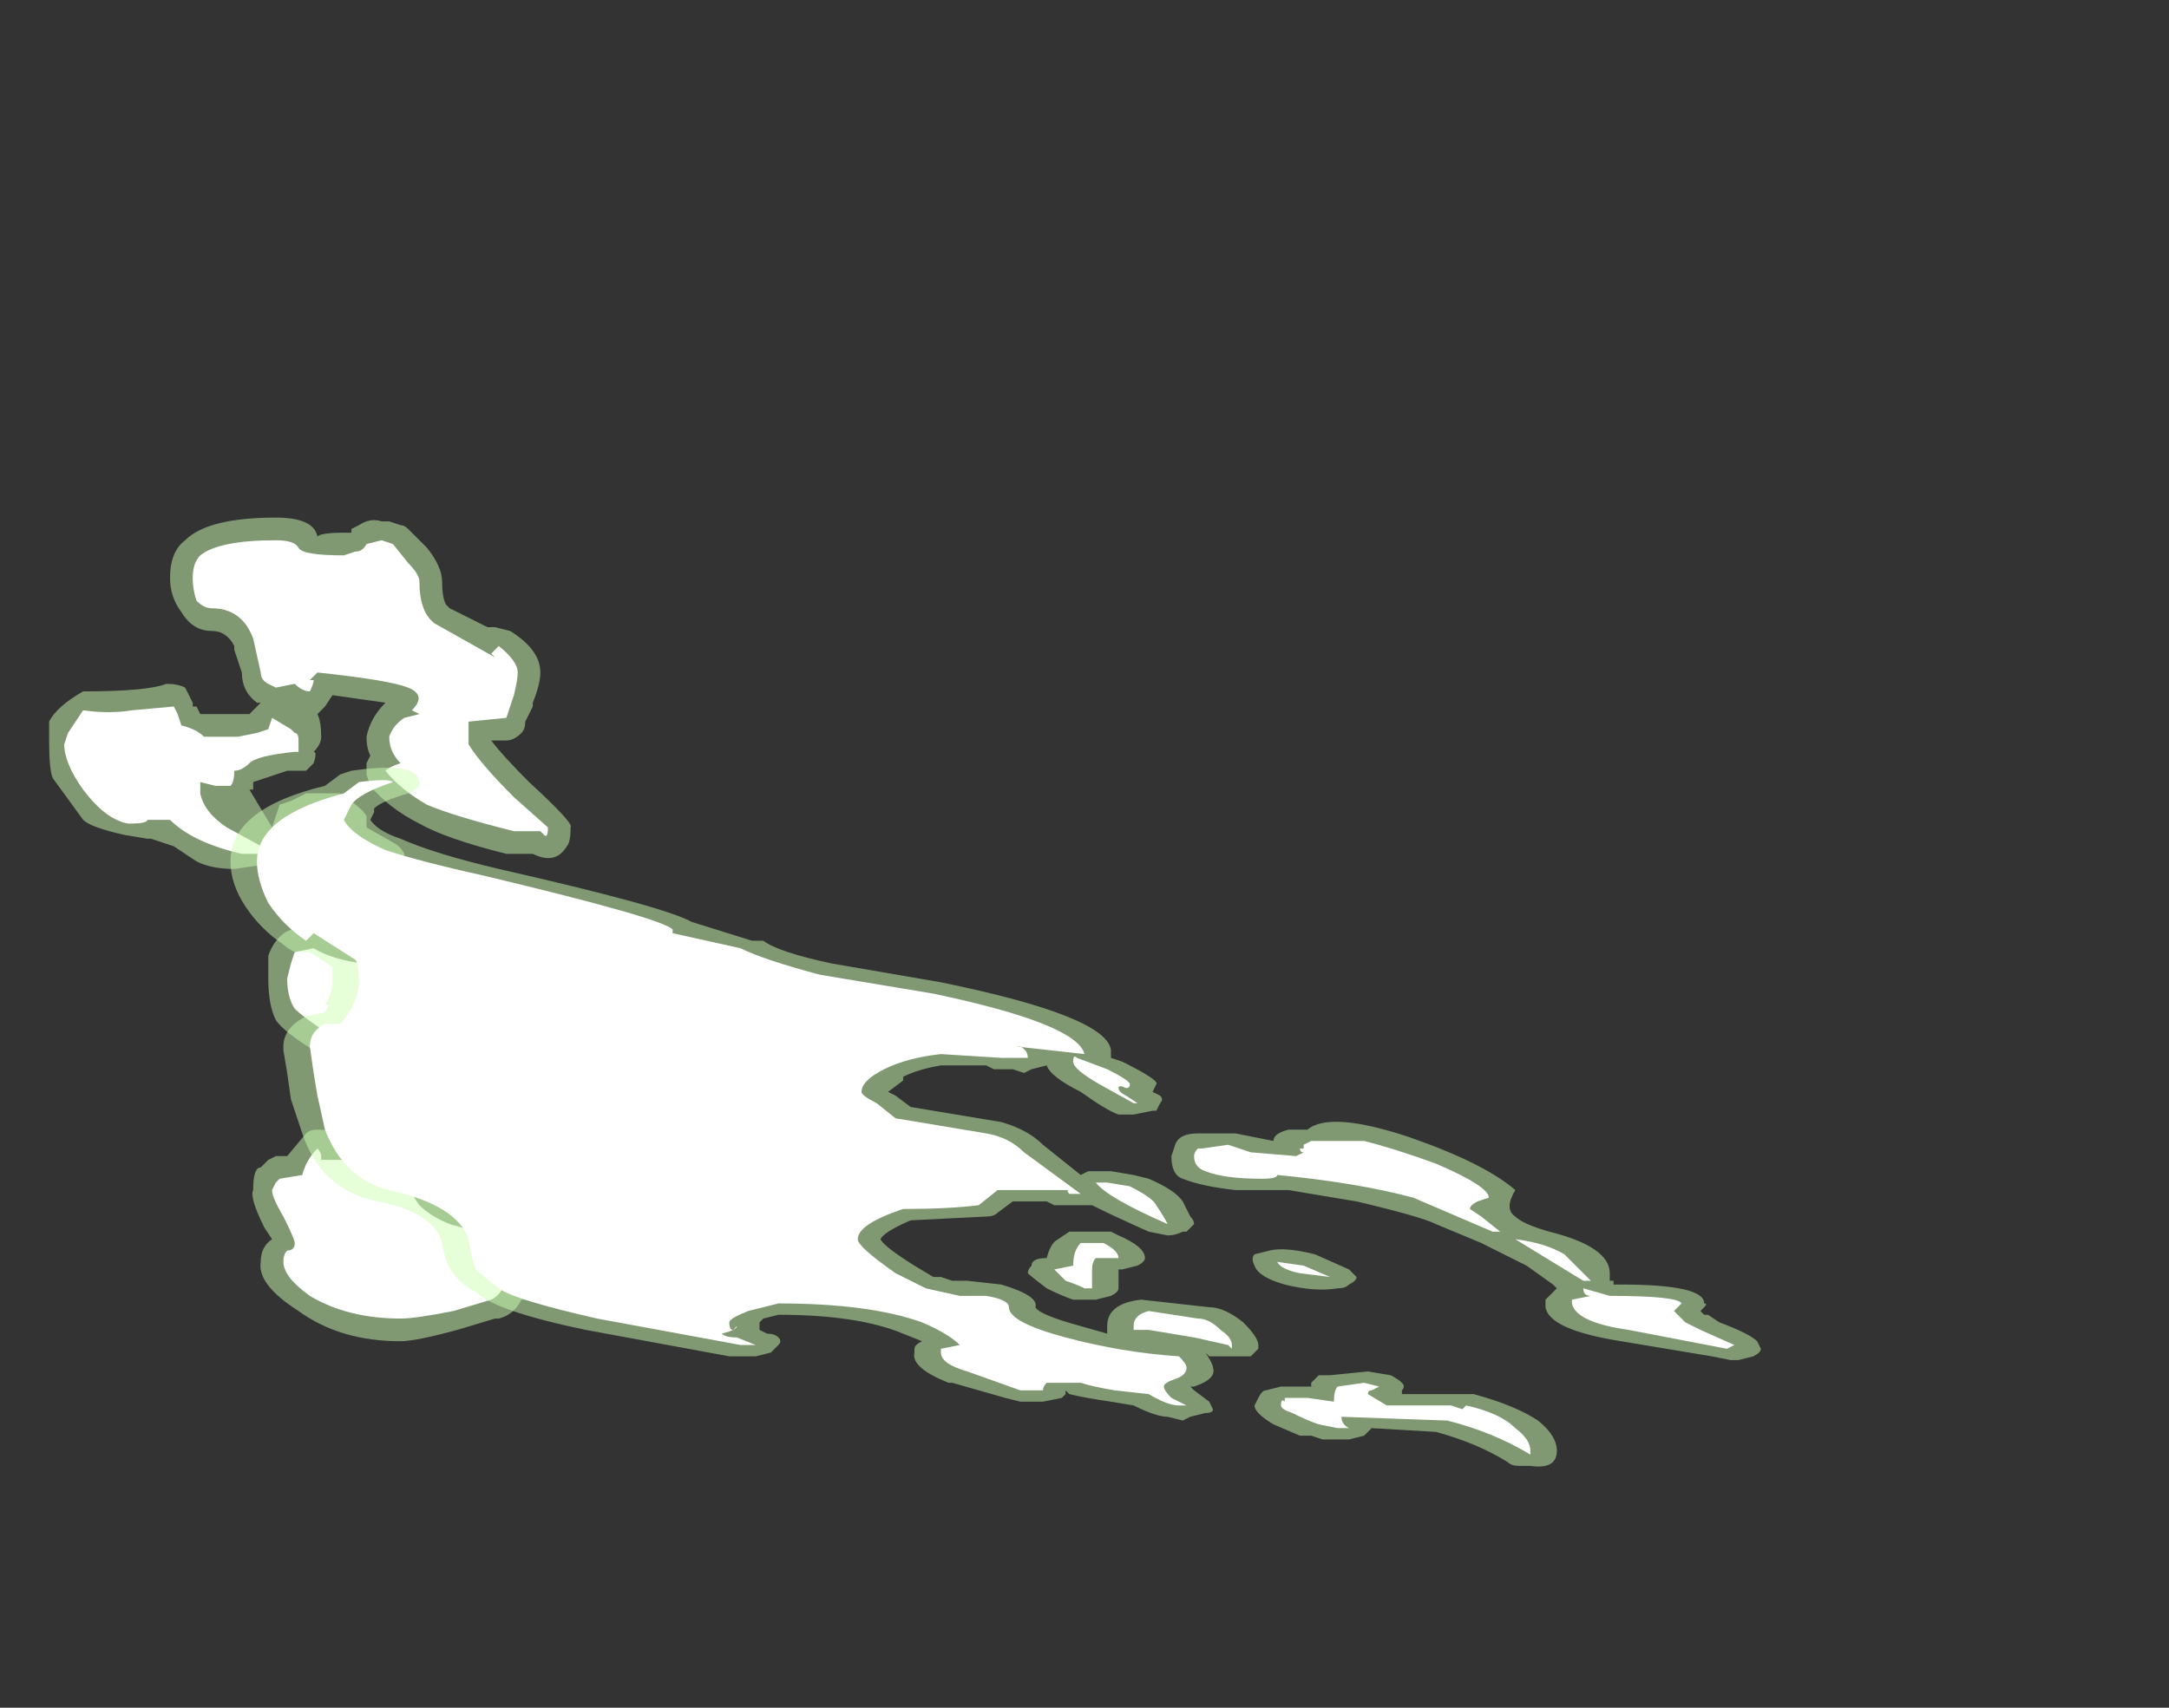 <?xml version="1.0" encoding="UTF-8" standalone="no"?>
<svg xmlns:ffdec="https://www.free-decompiler.com/flash" xmlns:xlink="http://www.w3.org/1999/xlink" ffdec:objectType="frame" height="158.2px" width="200.9px" xmlns="http://www.w3.org/2000/svg">
  <rect width="100%" height="100%" fill="#333333" stroke="none"/>
  <g transform="matrix(1.0, 0.0, 0.0, 1.0, 96.95, 146.3)">
    <use ffdec:characterId="276" height="12.6" transform="matrix(7.0, 0.0, 0.0, 7.0, -92.4, -98.35)" width="22.65" xlink:href="#shape0"/>
  </g>
  <defs>
    <g id="shape0" transform="matrix(1.0, 0.0, 0.0, 1.0, 13.2, 14.05)">
      <path d="M-7.9 -6.55 Q-7.8 -6.5 -7.8 -6.35 L-7.85 -6.1 Q-7.6 -6.0 -7.65 -5.85 -7.65 -5.75 -7.7 -5.7 L-7.75 -5.65 -7.75 -5.5 -7.85 -5.4 -8.15 -5.2 -8.1 -5.15 -7.8 -4.95 -7.75 -4.9 -7.5 -4.9 -7.35 -4.85 -7.15 -4.9 -6.95 -4.8 -6.85 -4.65 -6.75 -4.75 -6.35 -5.05 -6.2 -5.1 -6.0 -5.0 Q-5.95 -4.9 -5.95 -4.8 -5.9 -4.65 -6.1 -4.25 L-6.25 -4.1 Q-6.25 -3.95 -6.3 -3.9 -6.35 -3.8 -6.45 -3.75 L-6.85 -3.7 -6.95 -3.7 Q-7.05 -3.5 -7.25 -3.45 L-7.3 -3.45 -7.8 -3.3 Q-8.35 -3.15 -8.55 -3.15 -9.35 -3.15 -9.9 -3.55 -10.45 -3.9 -10.4 -4.2 -10.4 -4.4 -10.25 -4.5 L-10.35 -4.65 Q-10.55 -5.05 -10.5 -5.15 -10.5 -5.45 -10.4 -5.45 L-10.3 -5.55 -10.2 -5.6 -10.05 -5.6 -9.8 -5.9 Q-9.75 -5.95 -9.65 -5.95 -9.5 -5.95 -9.45 -5.9 L-9.35 -5.8 -8.9 -5.85 -8.85 -5.85 -8.8 -6.05 -8.7 -6.25 -8.5 -6.3 -8.45 -6.3 -8.45 -6.4 -8.35 -6.6 Q-8.25 -6.65 -8.15 -6.65 L-8.1 -6.65 Q-7.95 -6.65 -7.9 -6.55 M-7.15 -7.7 L-7.1 -7.75 -7.15 -7.75 -7.15 -7.7 M-10.3 -8.25 Q-10.25 -8.4 -10.15 -8.5 -10.05 -8.6 -9.95 -8.6 L-9.55 -8.6 Q-9.4 -8.5 -9.1 -8.45 L-9.05 -8.45 Q-9.05 -8.55 -9.0 -8.65 -8.9 -8.75 -8.8 -8.75 -8.55 -8.75 -8.1 -8.6 -8.0 -8.55 -7.95 -8.5 -7.8 -8.2 -7.6 -8.15 -7.1 -8.1 -7.15 -7.75 L-7.0 -7.75 -7.0 -7.8 -6.8 -7.9 -6.55 -7.95 Q-6.45 -7.95 -6.4 -7.85 L-6.35 -7.75 Q-6.3 -7.7 -6.3 -7.6 -6.3 -7.25 -6.95 -6.95 L-7.0 -6.95 -7.85 -6.7 -8.0 -6.7 Q-8.05 -6.7 -8.1 -6.75 L-8.4 -6.85 -8.45 -6.85 -8.7 -7.05 -9.0 -7.05 Q-9.05 -6.9 -9.3 -6.85 -9.4 -6.85 -9.5 -6.9 L-9.6 -6.95 Q-9.65 -6.95 -9.7 -7.0 -10.1 -7.25 -10.2 -7.4 -10.3 -7.6 -10.3 -7.95 L-10.3 -8.25 M-5.5 -7.6 L-5.35 -7.55 Q-5.1 -7.45 -5.15 -7.3 L-5.2 -7.15 -5.25 -7.05 Q-5.95 -6.5 -6.65 -5.7 L-6.8 -5.65 Q-6.9 -5.6 -6.95 -5.65 -7.25 -5.75 -7.25 -6.0 L-7.25 -6.05 Q-7.2 -6.4 -6.5 -6.95 L-5.65 -7.55 -5.5 -7.6 M-13.2 -11.1 Q-13.2 -11.3 -13.2 -11.35 -13.1 -11.55 -12.75 -11.75 -11.9 -11.75 -11.65 -11.85 -11.5 -11.85 -11.4 -11.8 L-11.3 -11.6 -11.3 -11.55 -11.25 -11.55 -11.2 -11.45 -10.55 -11.45 -10.4 -11.6 -10.45 -11.6 Q-10.65 -11.75 -10.65 -12.0 L-10.75 -12.3 -10.75 -12.35 Q-10.85 -12.55 -11.05 -12.55 -11.3 -12.55 -11.45 -12.8 -11.6 -13.0 -11.6 -13.25 -11.6 -13.6 -11.4 -13.75 -11.1 -14.05 -10.2 -14.05 -9.7 -14.05 -9.65 -13.8 -9.6 -13.85 -9.3 -13.85 L-9.2 -13.85 -9.2 -13.9 -9.1 -13.95 Q-8.95 -14.05 -8.8 -14.0 L-8.7 -14.0 -8.55 -13.95 Q-8.5 -13.95 -8.45 -13.9 L-8.2 -13.65 Q-8.0 -13.4 -8.0 -13.2 -8.0 -13.0 -7.95 -12.9 L-7.9 -12.85 -7.4 -12.6 -7.3 -12.6 -7.1 -12.55 Q-6.7 -12.3 -6.7 -12.0 -6.7 -11.85 -6.8 -11.6 L-6.8 -11.55 -6.9 -11.35 Q-6.9 -11.25 -6.95 -11.2 -7.05 -11.1 -7.15 -11.1 L-7.35 -11.1 Q-7.2 -10.9 -6.85 -10.55 -6.25 -10.0 -6.3 -9.95 -6.3 -9.75 -6.35 -9.7 -6.5 -9.45 -6.8 -9.6 L-7.15 -9.6 Q-7.95 -9.8 -8.3 -10.0 -8.7 -10.2 -8.95 -10.5 L-9.0 -10.65 -9.0 -10.8 -8.95 -10.9 Q-9.0 -11.0 -9.0 -11.15 -8.95 -11.4 -8.75 -11.6 L-9.45 -11.7 -9.55 -11.55 Q-9.6 -11.5 -9.65 -11.45 L-9.65 -11.45 Q-9.6 -11.35 -9.6 -11.15 -9.6 -11.05 -9.7 -10.95 -9.65 -10.95 -9.7 -10.8 L-9.8 -10.7 -10.05 -10.7 -10.5 -10.55 -10.5 -10.45 -10.55 -10.45 -10.25 -9.95 -10.15 -10.25 -10.0 -10.3 -9.8 -10.4 -9.35 -10.4 Q-9.05 -10.2 -9.0 -10.1 -9.0 -10.0 -9.0 -9.95 L-8.65 -9.75 Q-8.55 -9.7 -8.5 -9.6 -8.5 -9.5 -8.5 -9.4 -8.65 -9.0 -9.15 -9.05 L-9.35 -9.1 -9.5 -9.05 -9.9 -9.0 -10.1 -9.1 -10.4 -9.4 -10.4 -9.45 -10.75 -9.4 Q-11.05 -9.4 -11.25 -9.5 L-11.55 -9.7 -11.85 -9.8 -11.9 -9.8 -12.2 -9.85 Q-12.65 -9.95 -12.75 -10.05 L-13.15 -10.6 Q-13.2 -10.7 -13.2 -11.1" fill="#cdffb4" fill-opacity="0.502" fill-rule="evenodd" stroke="none"/>
      <path d="M-8.15 -6.35 L-8.1 -6.35 -8.15 -6.1 -8.15 -5.95 Q-7.95 -5.9 -7.95 -5.85 -8.0 -5.8 -8.0 -5.6 -8.1 -5.55 -8.3 -5.45 -8.45 -5.35 -8.45 -5.3 -8.45 -5.15 -8.3 -4.95 -8.15 -4.8 -7.9 -4.7 L-7.55 -4.6 -7.2 -4.6 -7.05 -4.45 Q-7.0 -4.35 -6.9 -4.35 -6.8 -4.35 -6.6 -4.5 L-6.25 -4.8 -6.25 -4.75 Q-6.2 -4.65 -6.35 -4.4 -6.55 -4.1 -6.5 -4.05 L-6.85 -4.0 -7.1 -4.0 -7.2 -3.85 Q-7.25 -3.75 -7.35 -3.7 L-7.85 -3.55 Q-8.35 -3.45 -8.55 -3.45 -9.25 -3.45 -9.75 -3.75 -10.1 -4.0 -10.1 -4.2 -10.1 -4.3 -10.05 -4.35 -9.95 -4.35 -9.95 -4.45 -9.95 -4.5 -10.1 -4.8 -10.25 -5.05 -10.25 -5.15 L-10.2 -5.25 -10.15 -5.3 -9.85 -5.35 Q-9.8 -5.55 -9.65 -5.7 -9.6 -5.65 -9.6 -5.6 L-9.6 -5.55 -8.8 -5.55 Q-8.8 -5.6 -8.6 -5.65 L-8.5 -6.0 Q-8.25 -6.0 -8.2 -6.15 -8.15 -6.25 -8.15 -6.35 M-9.05 -8.15 Q-8.8 -8.4 -8.8 -8.45 L-8.2 -8.3 Q-7.95 -7.9 -7.65 -7.9 -7.4 -7.85 -7.4 -7.7 -7.4 -7.65 -7.3 -7.5 L-7.0 -7.5 -6.85 -7.55 -6.65 -7.7 -6.6 -7.6 Q-6.6 -7.45 -7.1 -7.25 L-7.9 -6.95 Q-8.0 -7.05 -8.35 -7.1 L-8.6 -7.35 -9.2 -7.35 Q-9.2 -7.25 -9.25 -7.2 -9.25 -7.15 -9.35 -7.15 L-9.55 -7.25 Q-9.85 -7.45 -9.95 -7.55 -10.05 -7.7 -10.05 -7.95 L-10.0 -8.15 -9.95 -8.3 -9.7 -8.35 Q-9.45 -8.2 -9.05 -8.15 M-9.95 -9.9 L-9.95 -10.05 -9.7 -10.1 -9.5 -10.1 Q-9.3 -10.05 -9.3 -10.0 -9.35 -9.8 -9.15 -9.7 -8.9 -9.6 -8.8 -9.5 -8.85 -9.3 -9.1 -9.35 L-9.5 -9.3 -9.9 -9.3 -10.15 -9.55 -10.15 -9.8 -10.05 -9.85 -9.95 -9.75 -9.95 -9.9 M-8.65 -13.7 L-8.45 -13.45 Q-8.3 -13.3 -8.3 -13.2 -8.3 -12.8 -8.1 -12.65 L-7.3 -12.2 -7.35 -12.25 -7.25 -12.35 Q-7.0 -12.15 -7.0 -12.0 -7.0 -11.9 -7.05 -11.7 L-7.15 -11.4 -7.65 -11.35 -7.65 -11.05 Q-7.5 -10.8 -7.05 -10.35 L-6.6 -9.95 Q-6.6 -9.8 -6.65 -9.85 L-6.7 -9.9 -7.05 -9.9 Q-7.85 -10.1 -8.2 -10.25 -8.55 -10.45 -8.75 -10.7 -8.7 -10.75 -8.55 -10.8 -8.7 -10.95 -8.7 -11.15 -8.65 -11.3 -8.5 -11.4 L-8.3 -11.45 -8.4 -11.5 Q-8.2 -11.7 -8.45 -11.8 -8.7 -11.9 -9.65 -12.0 L-9.75 -11.9 -9.7 -11.9 Q-9.7 -11.85 -9.75 -11.75 -9.85 -11.75 -9.95 -11.85 L-10.2 -11.8 -10.3 -11.85 Q-10.4 -11.9 -10.4 -12.0 L-10.5 -12.45 Q-10.65 -12.85 -11.05 -12.85 -11.15 -12.85 -11.25 -12.95 -11.3 -13.1 -11.3 -13.25 -11.3 -13.45 -11.2 -13.55 -10.95 -13.75 -10.2 -13.75 -9.95 -13.75 -9.9 -13.65 -9.85 -13.55 -9.3 -13.55 L-9.15 -13.6 Q-9.05 -13.6 -9.0 -13.7 L-8.8 -13.75 -8.65 -13.7 M-5.5 -7.3 L-5.45 -7.3 Q-6.15 -6.7 -6.9 -5.9 L-6.95 -6.0 Q-6.9 -6.25 -6.35 -6.7 L-5.5 -7.3 M-12.75 -10.45 Q-13.0 -10.8 -13.0 -11.05 L-12.95 -11.2 -12.75 -11.5 Q-12.4 -11.45 -12.1 -11.5 L-11.55 -11.55 -11.5 -11.45 -11.45 -11.3 Q-11.25 -11.25 -11.15 -11.15 L-10.7 -11.15 -10.45 -11.2 -10.3 -11.25 -10.25 -11.4 -10.0 -11.25 -9.95 -11.2 Q-9.9 -11.2 -9.9 -11.1 L-9.9 -10.95 -9.95 -10.95 Q-10.45 -10.9 -10.55 -10.8 -10.65 -10.7 -10.75 -10.7 -10.75 -10.55 -10.8 -10.5 L-11.0 -10.5 -11.2 -10.55 -11.2 -10.4 Q-11.15 -10.15 -10.85 -9.95 L-10.3 -9.65 -10.45 -9.6 -10.65 -9.6 Q-11.3 -9.75 -11.6 -10.05 L-11.9 -10.05 Q-11.9 -10.0 -12.15 -10.0 -12.45 -10.05 -12.75 -10.45" fill="#ffffff" fill-rule="evenodd" stroke="none"/>
      <path d="M2.75 -2.3 L2.8 -2.4 Q2.85 -2.5 2.9 -2.5 L3.1 -2.55 3.5 -2.55 3.5 -2.6 3.6 -2.7 3.75 -2.7 4.25 -2.75 4.55 -2.7 Q4.65 -2.65 4.7 -2.6 4.75 -2.55 4.7 -2.5 L4.7 -2.45 5.65 -2.45 Q6.2 -2.3 6.5 -2.1 6.75 -1.9 6.75 -1.7 6.75 -1.45 6.4 -1.5 L6.25 -1.5 Q6.15 -1.5 6.1 -1.55 5.7 -1.8 5.15 -1.95 L4.3 -2.0 4.2 -1.9 4.0 -1.85 3.65 -1.85 3.5 -1.9 3.35 -1.9 3.0 -2.05 Q2.75 -2.2 2.75 -2.3 M0.85 -4.6 L0.95 -4.55 Q1.3 -4.4 1.3 -4.25 1.3 -4.2 1.2 -4.15 L1.0 -4.1 0.95 -4.1 0.95 -3.85 Q0.95 -3.8 0.85 -3.75 L0.65 -3.7 0.35 -3.7 Q0.2 -3.75 0.0 -3.85 -0.2 -4.0 -0.25 -4.05 -0.25 -4.1 -0.2 -4.15 -0.2 -4.25 0.0 -4.25 0.05 -4.45 0.15 -4.5 L0.3 -4.6 0.85 -4.6 M1.5 -6.4 Q1.55 -6.35 1.5 -6.3 L1.45 -6.2 1.4 -6.2 1.15 -6.15 0.95 -6.15 Q0.8 -6.2 0.45 -6.45 0.05 -6.65 0.0 -6.8 L-0.2 -6.75 -0.3 -6.7 -0.45 -6.75 -0.7 -6.75 -0.8 -6.8 -1.4 -6.8 Q-1.7 -6.75 -1.9 -6.65 L-1.9 -6.6 -2.1 -6.45 -2.0 -6.4 -1.8 -6.25 -0.6 -6.05 Q-0.25 -5.95 -0.05 -5.75 L0.45 -5.35 0.55 -5.4 0.85 -5.4 1.15 -5.35 1.35 -5.3 Q1.7 -5.15 1.8 -5.0 L1.9 -4.8 Q1.95 -4.75 1.95 -4.7 L1.85 -4.6 1.8 -4.6 Q1.7 -4.55 1.6 -4.55 L1.35 -4.6 Q0.9 -4.8 0.6 -4.95 L0.1 -4.95 0.0 -5.0 -0.45 -5.0 -0.65 -4.85 Q-0.7 -4.8 -0.8 -4.8 L-1.8 -4.75 Q-2.15 -4.6 -2.2 -4.5 -2.15 -4.4 -1.75 -4.15 L-1.5 -4.0 -1.4 -4.0 -1.25 -3.95 -1.05 -3.95 -0.6 -3.9 Q-0.1 -3.75 -0.15 -3.6 -0.1 -3.5 0.45 -3.35 L0.8 -3.25 0.8 -3.35 Q0.8 -3.65 1.25 -3.7 L2.15 -3.6 Q2.35 -3.6 2.6 -3.4 2.8 -3.2 2.8 -3.1 L2.8 -3.05 2.7 -2.95 2.15 -2.95 2.1 -3.0 Q2.2 -2.85 2.2 -2.8 2.25 -2.65 1.95 -2.55 L1.9 -2.55 1.95 -2.5 2.15 -2.35 2.2 -2.25 Q2.2 -2.2 2.1 -2.2 L1.9 -2.15 1.8 -2.1 1.6 -2.15 Q1.45 -2.15 1.15 -2.3 L0.85 -2.35 Q0.5 -2.4 0.3 -2.45 L0.25 -2.5 0.25 -2.45 0.2 -2.4 -0.05 -2.35 -0.35 -2.35 -0.55 -2.4 -1.25 -2.6 -1.3 -2.6 Q-1.8 -2.8 -1.75 -3.0 L-1.75 -3.05 Q-1.75 -3.1 -1.65 -3.15 L-1.9 -3.25 Q-2.5 -3.5 -3.55 -3.5 L-3.75 -3.45 -3.8 -3.4 -3.8 -3.3 -3.7 -3.25 Q-3.6 -3.25 -3.55 -3.2 -3.5 -3.15 -3.55 -3.1 L-3.65 -3.0 -3.85 -2.95 -4.2 -2.95 -6.1 -3.3 Q-7.3 -3.55 -7.55 -3.8 -7.75 -3.9 -7.85 -4.05 -7.95 -4.15 -8.0 -4.45 -8.1 -4.85 -8.85 -5.0 -9.6 -5.15 -9.85 -5.9 L-10.0 -6.35 -10.05 -6.7 -10.1 -7.0 -10.1 -7.05 Q-10.1 -7.3 -9.8 -7.45 L-9.55 -7.5 -9.5 -7.6 -9.55 -7.6 Q-9.45 -7.75 -9.45 -7.9 L-9.45 -8.1 -9.75 -8.3 -9.95 -8.3 Q-10.05 -8.35 -10.1 -8.4 -10.4 -8.6 -10.6 -8.9 -10.8 -9.2 -10.8 -9.5 -10.8 -10.2 -9.55 -10.5 L-9.35 -10.65 -9.2 -10.7 Q-8.5 -10.8 -8.35 -10.65 -8.3 -10.6 -8.3 -10.5 -8.35 -10.45 -8.45 -10.4 -8.8 -10.3 -8.9 -10.2 L-8.9 -10.15 -8.95 -10.05 Q-8.85 -9.9 -8.55 -9.8 -8.1 -9.6 -7.25 -9.4 -5.05 -8.9 -4.7 -8.7 L-3.9 -8.45 Q-3.8 -8.45 -3.75 -8.45 -3.55 -8.3 -2.85 -8.15 L-1.4 -7.9 Q0.8 -7.45 0.85 -7.0 L0.85 -6.9 1.0 -6.85 Q1.5 -6.6 1.45 -6.55 L1.4 -6.45 1.5 -6.4 M3.15 -3.9 Q2.8 -4.0 2.75 -4.15 2.7 -4.25 2.75 -4.3 L2.95 -4.35 Q3.15 -4.4 3.55 -4.3 L4.0 -4.1 4.1 -4.0 Q4.1 -3.95 4.0 -3.9 3.95 -3.85 3.85 -3.85 3.55 -3.8 3.15 -3.9 M3.2 -5.95 L3.45 -5.95 Q3.75 -6.2 4.8 -5.85 5.8 -5.5 6.2 -5.15 6.05 -4.9 6.2 -4.8 6.3 -4.7 6.65 -4.6 7.45 -4.4 7.45 -4.05 L7.45 -3.95 7.5 -3.95 7.5 -3.9 7.6 -3.9 Q8.7 -3.9 8.7 -3.65 8.75 -3.65 8.7 -3.6 L8.65 -3.55 8.7 -3.5 8.75 -3.5 8.9 -3.4 Q9.3 -3.25 9.4 -3.15 L9.45 -3.05 Q9.45 -3.0 9.35 -2.95 L9.15 -2.9 9.05 -2.9 8.8 -2.95 7.6 -3.15 Q6.65 -3.3 6.6 -3.6 L6.6 -3.7 6.75 -3.85 6.7 -3.9 6.35 -4.15 5.75 -4.45 5.15 -4.7 Q4.95 -4.8 4.1 -5.0 L3.2 -5.15 2.5 -5.15 Q2.05 -5.2 1.8 -5.3 1.65 -5.35 1.65 -5.6 L1.7 -5.75 Q1.75 -5.9 2.0 -5.9 L2.5 -5.9 3.0 -5.8 Q3.0 -5.9 3.2 -5.95" fill="#cdffb4" fill-opacity="0.502" fill-rule="evenodd" stroke="none"/>
      <path d="M7.1 -3.95 L6.2 -4.5 Q6.6 -4.45 6.85 -4.3 L7.2 -3.95 7.1 -3.95 M6.95 -3.65 L6.95 -3.7 7.2 -3.75 Q7.1 -3.75 7.1 -3.85 L7.45 -3.75 Q8.35 -3.75 8.4 -3.65 L8.3 -3.55 8.45 -3.4 8.65 -3.3 9.1 -3.1 9.0 -3.05 7.7 -3.3 Q7.0 -3.4 6.95 -3.65 M4.5 -2.3 L5.35 -2.3 5.5 -2.25 5.55 -2.3 Q6.0 -2.2 6.2 -2.0 6.4 -1.85 6.4 -1.7 L6.4 -1.65 Q5.9 -1.95 5.3 -2.1 L3.9 -2.15 Q3.9 -2.05 4.0 -2.0 L3.85 -2.0 3.6 -2.05 Q3.45 -2.1 3.25 -2.2 3.1 -2.25 3.1 -2.3 3.1 -2.4 3.15 -2.35 L3.15 -2.4 3.45 -2.4 3.8 -2.35 Q3.8 -2.5 3.85 -2.55 L4.2 -2.6 4.4 -2.55 4.3 -2.5 Q4.25 -2.5 4.25 -2.45 L4.5 -2.3 M2.3 -3.3 Q2.45 -3.2 2.45 -3.1 L2.45 -3.05 2.4 -3.1 1.95 -3.2 1.35 -3.3 1.15 -3.3 1.15 -3.35 Q1.15 -3.5 1.35 -3.55 L2.0 -3.45 Q2.15 -3.45 2.3 -3.3 M0.25 -3.95 L0.1 -4.1 0.35 -4.15 Q0.35 -4.35 0.45 -4.45 L0.75 -4.45 Q0.95 -4.35 0.95 -4.25 L0.65 -4.25 Q0.6 -4.2 0.6 -4.1 L0.6 -3.85 0.5 -3.85 Q0.4 -3.9 0.25 -3.95 M0.45 -5.1 L0.3 -5.1 Q0.25 -5.15 0.3 -5.15 L-0.65 -5.15 -0.9 -4.95 Q-1.3 -4.9 -1.9 -4.9 -2.5 -4.7 -2.5 -4.5 -2.5 -4.4 -2.0 -4.05 L-1.6 -3.85 -1.15 -3.75 -0.8 -3.75 Q-0.5 -3.7 -0.5 -3.6 -0.5 -3.4 0.25 -3.2 1.0 -3.0 1.75 -2.95 1.85 -2.85 1.85 -2.8 1.85 -2.7 1.7 -2.65 1.55 -2.6 1.55 -2.55 1.55 -2.5 1.65 -2.4 L1.85 -2.3 1.75 -2.3 Q1.6 -2.3 1.35 -2.45 L0.9 -2.5 Q0.6 -2.55 0.45 -2.6 L0.0 -2.6 Q-0.05 -2.55 -0.05 -2.5 L-0.35 -2.5 -1.05 -2.75 Q-1.4 -2.85 -1.4 -3.0 L-1.4 -3.05 -1.15 -3.1 Q-1.3 -3.25 -1.65 -3.4 -2.35 -3.65 -3.55 -3.65 L-3.95 -3.55 Q-4.2 -3.45 -4.2 -3.4 -4.2 -3.3 -4.15 -3.3 L-4.1 -3.35 Q-4.1 -3.3 -4.3 -3.25 -4.25 -3.2 -4.1 -3.2 L-3.85 -3.1 -4.05 -3.1 -5.95 -3.45 Q-7.05 -3.7 -7.25 -3.85 -7.45 -4.0 -7.55 -4.1 -7.6 -4.2 -7.65 -4.5 -7.8 -4.95 -8.7 -5.15 -9.3 -5.3 -9.55 -5.95 L-9.65 -6.4 -9.7 -6.7 -9.75 -7.05 Q-9.75 -7.25 -9.55 -7.35 L-9.35 -7.35 -9.3 -7.4 -9.2 -7.55 Q-9.1 -7.75 -9.1 -7.9 -9.1 -8.15 -9.15 -8.2 L-9.7 -8.55 -9.8 -8.45 Q-10.1 -8.65 -10.3 -8.95 -10.45 -9.25 -10.45 -9.5 -10.45 -10.1 -9.3 -10.4 L-9.1 -10.55 Q-8.7 -10.6 -8.65 -10.55 -9.1 -10.4 -9.2 -10.25 L-9.3 -10.05 Q-9.2 -9.85 -8.75 -9.65 -8.3 -9.5 -7.4 -9.3 -5.1 -8.75 -4.95 -8.6 L-4.95 -8.55 -4.05 -8.35 Q-3.75 -8.2 -3.0 -8.0 L-1.5 -7.75 Q0.4 -7.35 0.5 -6.95 L-0.4 -7.05 -0.35 -7.05 Q-0.25 -7.0 -0.25 -6.9 L-0.6 -6.9 -1.4 -6.95 Q-1.85 -6.9 -2.15 -6.75 -2.45 -6.6 -2.45 -6.45 -2.45 -6.4 -2.25 -6.3 L-2.0 -6.1 -0.8 -5.9 Q-0.5 -5.85 -0.3 -5.65 L0.45 -5.1 M0.8 -5.25 L1.1 -5.2 Q1.4 -5.05 1.45 -4.95 1.55 -4.8 1.6 -4.7 0.8 -5.05 0.65 -5.25 L0.8 -5.25 M0.95 -6.5 Q0.95 -6.45 1.05 -6.4 L1.2 -6.3 1.15 -6.3 0.7 -6.55 Q0.35 -6.75 0.35 -6.85 0.35 -6.95 0.4 -6.9 L0.8 -6.75 Q1.1 -6.6 1.1 -6.55 1.1 -6.5 1.05 -6.5 0.95 -6.55 0.95 -6.5 M3.05 -4.2 L3.4 -4.15 3.75 -4.0 3.35 -4.05 Q3.1 -4.1 3.05 -4.2 M3.35 -5.7 L3.4 -5.7 3.4 -5.75 3.5 -5.8 4.2 -5.8 Q4.6 -5.7 5.15 -5.5 5.85 -5.2 5.85 -5.05 L5.7 -5.0 Q5.6 -4.95 5.6 -4.9 L5.75 -4.8 6.0 -4.6 5.9 -4.6 4.85 -5.05 Q4.1 -5.25 3.05 -5.35 3.05 -5.3 2.85 -5.3 2.35 -5.3 2.1 -5.4 1.95 -5.45 1.95 -5.6 1.95 -5.65 2.0 -5.7 L2.05 -5.7 2.4 -5.75 2.7 -5.65 3.3 -5.6 3.4 -5.65 Q3.35 -5.65 3.35 -5.7" fill="#ffffff" fill-rule="evenodd" stroke="none"/>
    </g>
  </defs>
</svg>
